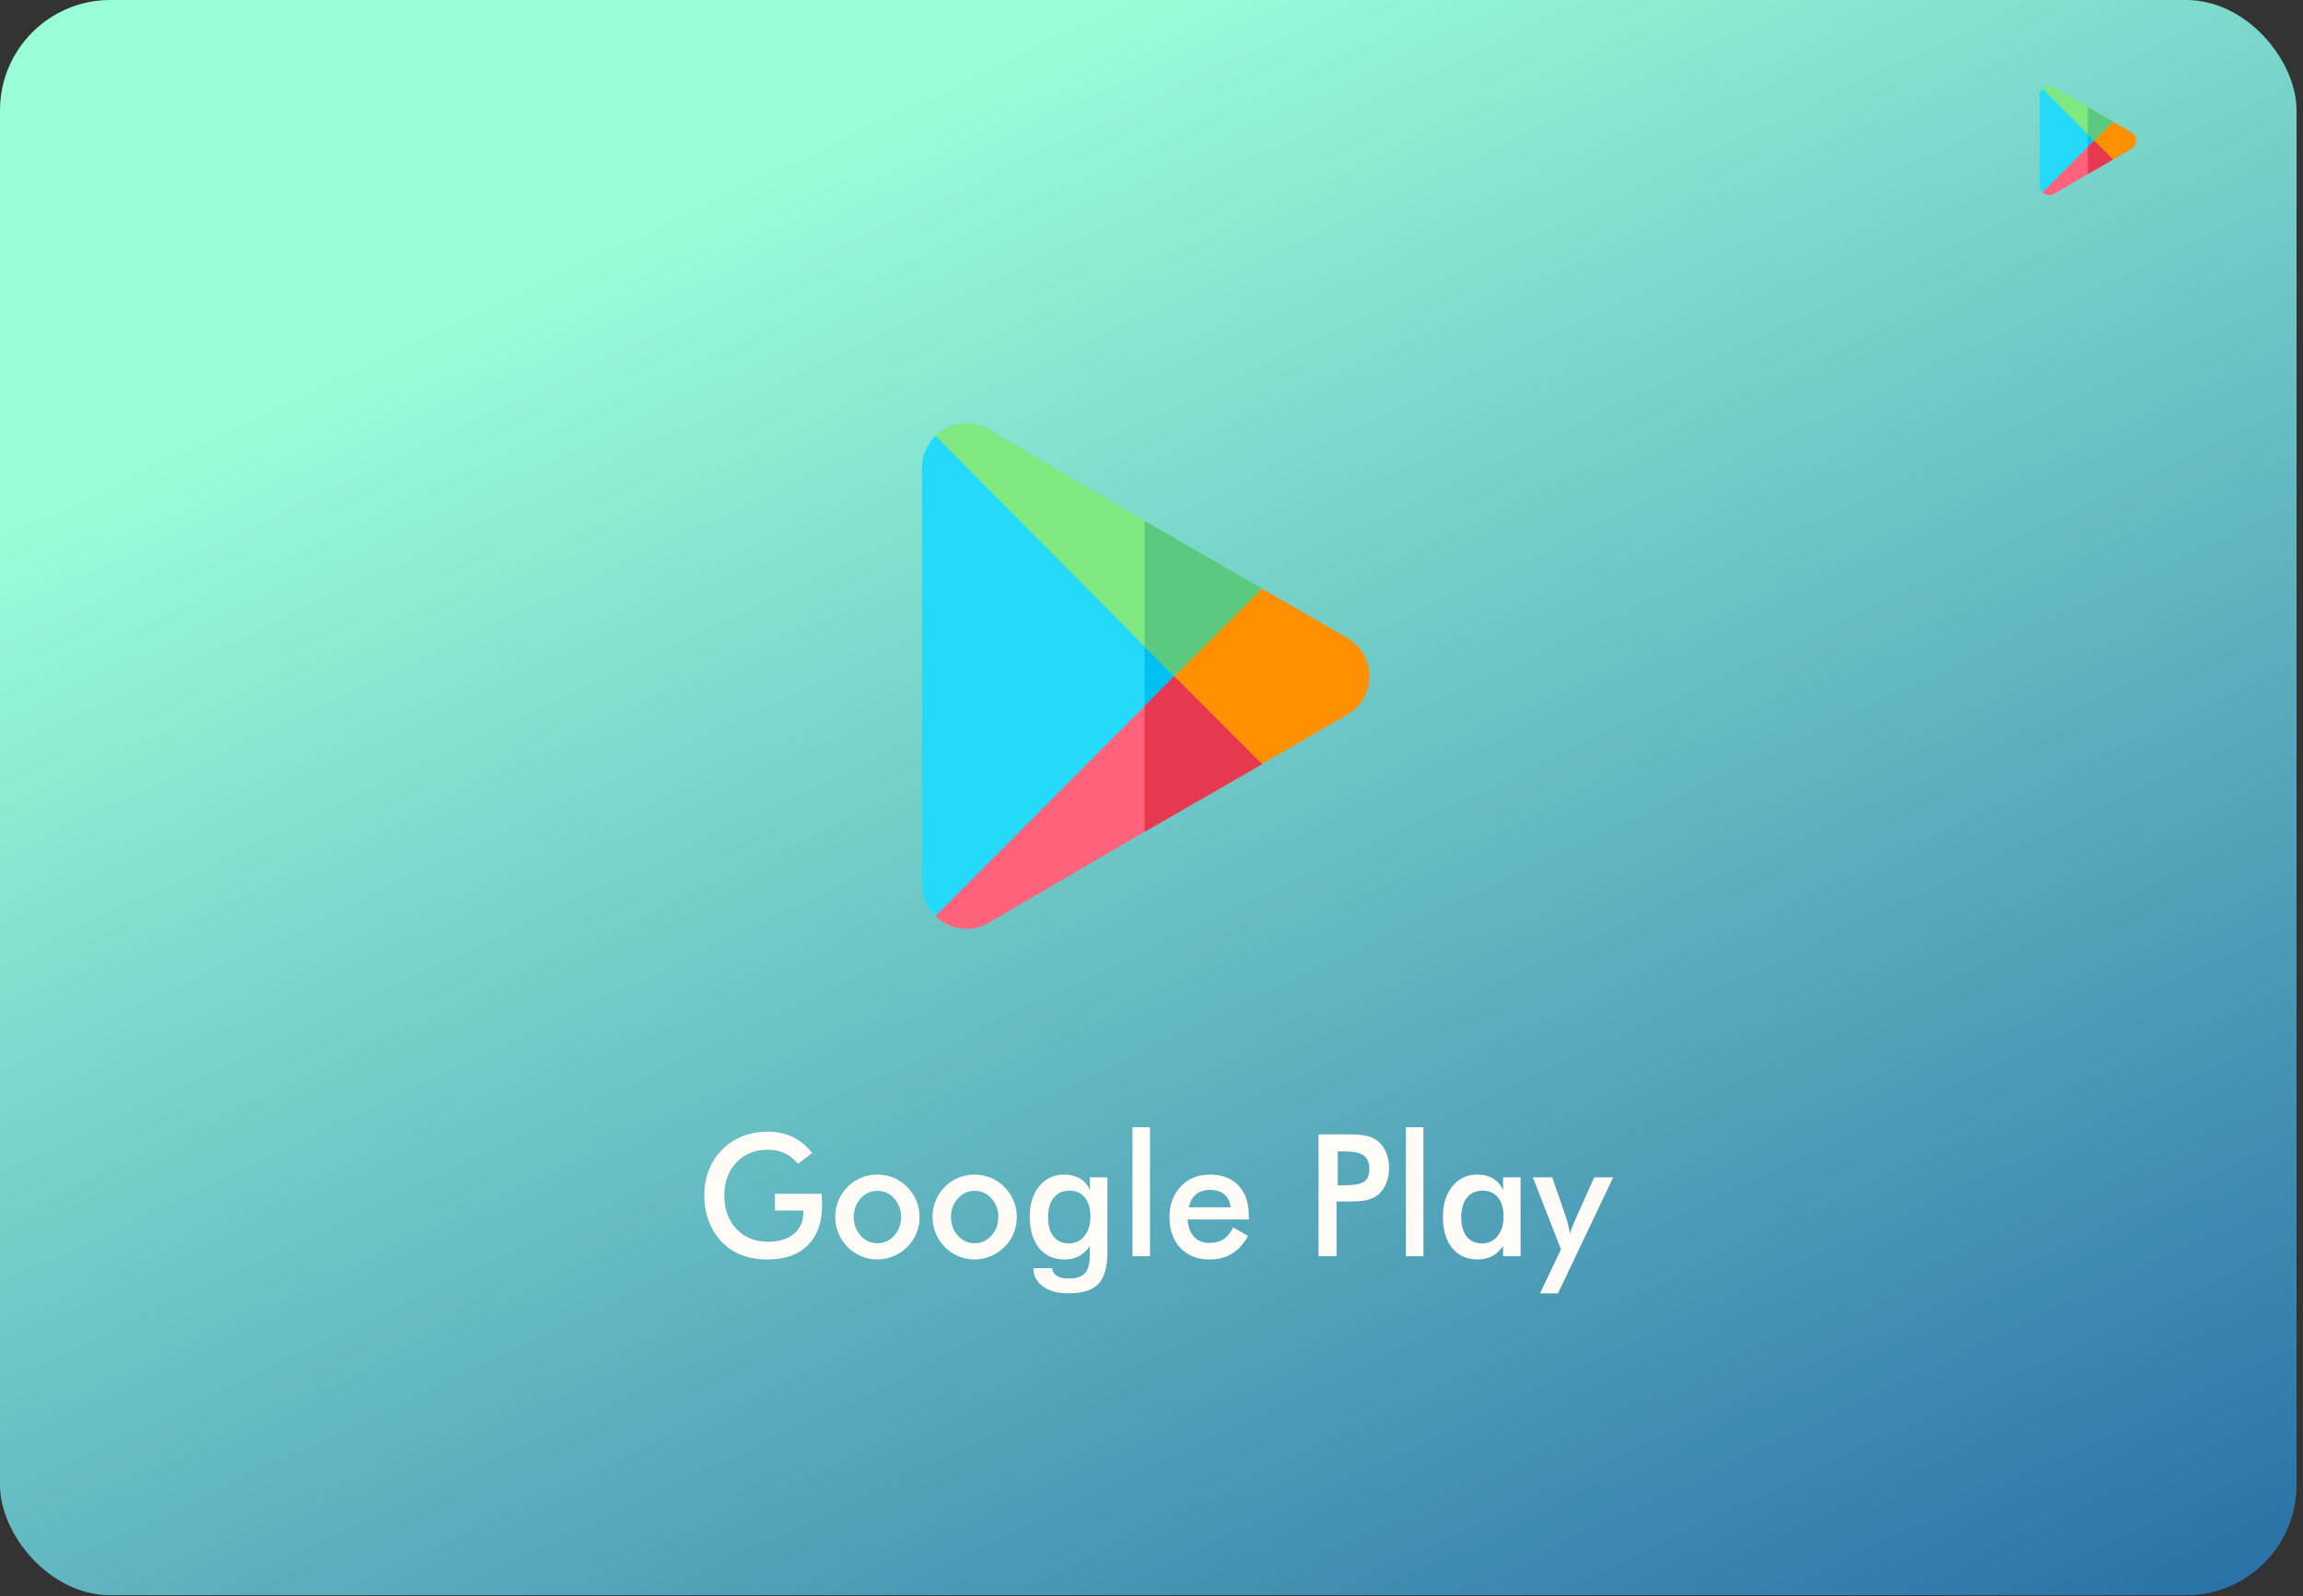 <svg width="313" height="217" viewBox="0 0 313 217" fill="none" xmlns="http://www.w3.org/2000/svg">
<rect x="0" y="0" width="313" height="217" fill="#333333" stroke="none"/>
<rect width="312.123" height="216.865" rx="15" fill="url(#paint0_linear_32_4547)"/>
<g clip-path="url(#clip0_32_4547)">
<path d="M183.157 86.75L171.513 80.025L155.56 91.945L171.512 103.865L183.196 97.117C185.018 96.01 186.105 94.076 186.105 91.945C186.105 89.814 185.018 87.88 183.157 86.75Z" fill="#FF9100"/>
<path d="M159.594 91.945C159.576 91.968 145.488 110.081 145.477 110.095L127.126 124.548C125.996 123.418 125.311 121.886 125.311 120.192V63.599C125.311 61.905 125.996 60.373 127.126 59.243L145.477 73.796C145.488 73.81 159.576 91.923 159.594 91.945Z" fill="#25D9F8"/>
<path d="M159.593 91.946L155.56 97.149V86.743L159.593 91.946Z" fill="#00C0F1"/>
<path d="M171.534 80.007L159.595 91.946L127.127 59.243C127.53 58.88 127.934 58.598 128.377 58.316C130.313 57.227 132.612 57.267 134.508 58.437L155.562 70.811L171.534 80.007Z" fill="#7FE881"/>
<path d="M171.532 80.007L159.593 91.945L155.56 87.912V70.811L171.532 80.007Z" fill="#5BC980"/>
<path d="M171.534 103.883L155.562 113.08L134.468 125.395C133.5 125.959 132.451 126.282 131.362 126.282C130.354 126.282 129.345 125.999 128.377 125.475C127.934 125.193 127.53 124.911 127.127 124.548L159.595 91.945L171.534 103.883Z" fill="#FF637B"/>
<path d="M171.532 103.883L155.56 113.08V95.978L159.593 91.945L171.532 103.883Z" fill="#E63950"/>
</g>
<g clip-path="url(#clip1_32_4547)">
<path d="M289.7 17.995L287.189 16.545L283.748 19.116L287.189 21.687L289.709 20.231C290.102 19.992 290.336 19.575 290.336 19.116C290.336 18.656 290.102 18.239 289.7 17.995Z" fill="#FF9100"/>
<path d="M284.617 19.115C284.613 19.12 281.575 23.027 281.572 23.03L277.614 26.147C277.371 25.904 277.223 25.573 277.223 25.207V13.001C277.223 12.636 277.371 12.305 277.614 12.062L281.572 15.2C281.575 15.204 284.613 19.11 284.617 19.115Z" fill="#25D9F8"/>
<path d="M284.618 19.115L283.748 20.237V17.993L284.618 19.115Z" fill="#00C0F1"/>
<path d="M287.192 16.541L284.617 19.116L277.614 12.062C277.701 11.984 277.788 11.923 277.884 11.862C278.301 11.627 278.797 11.636 279.206 11.888L283.747 14.557L287.192 16.541Z" fill="#7FE881"/>
<path d="M287.193 16.541L284.618 19.116L283.748 18.246V14.557L287.193 16.541Z" fill="#5BC980"/>
<path d="M287.192 21.691L283.747 23.674L279.198 26.33C278.989 26.452 278.763 26.522 278.528 26.522C278.31 26.522 278.093 26.461 277.884 26.348C277.788 26.287 277.701 26.226 277.614 26.148L284.617 19.116L287.192 21.691Z" fill="#FF637B"/>
<path d="M287.193 21.691L283.748 23.674V19.986L284.618 19.116L287.193 21.691Z" fill="#E63950"/>
</g>
<path d="M105.321 162.295H111.687C111.687 162.409 111.691 162.567 111.698 162.771C111.72 163.306 111.731 163.668 111.731 163.857C111.731 166.187 111.083 167.998 109.788 169.287C108.493 170.577 106.667 171.222 104.311 171.222C102.994 171.222 101.82 171.022 100.788 170.622C99.756 170.223 98.852 169.619 98.077 168.812C97.316 168.013 96.73 167.074 96.32 165.995C95.918 164.916 95.717 163.762 95.717 162.533C95.717 161.281 95.922 160.127 96.332 159.071C96.749 158.015 97.363 157.084 98.175 156.277C98.958 155.485 99.877 154.881 100.93 154.466C101.984 154.052 103.111 153.844 104.311 153.844C105.577 153.844 106.708 154.082 107.703 154.557C108.705 155.032 109.598 155.76 110.381 156.74L108.471 158.223C107.93 157.574 107.319 157.091 106.638 156.774C105.958 156.458 105.197 156.299 104.355 156.299C102.614 156.299 101.19 156.876 100.085 158.03C98.988 159.177 98.439 160.67 98.439 162.51C98.439 164.381 98.988 165.901 100.085 167.07C101.19 168.231 102.621 168.812 104.377 168.812C105.87 168.812 107.044 168.454 107.9 167.737C108.757 167.021 109.185 166.044 109.185 164.807V164.569H105.321V162.295Z" fill="#FFFBF7"/>
<path d="M122.466 165.452C122.466 164.456 122.155 163.615 121.533 162.929C120.911 162.235 120.15 161.888 119.25 161.888C118.357 161.888 117.596 162.235 116.967 162.929C116.345 163.615 116.034 164.456 116.034 165.452C116.034 166.448 116.345 167.292 116.967 167.986C117.596 168.673 118.357 169.016 119.25 169.016C120.143 169.016 120.9 168.673 121.522 167.986C122.151 167.292 122.466 166.448 122.466 165.452ZM113.52 165.429C113.52 164.645 113.663 163.906 113.948 163.212C114.241 162.51 114.658 161.888 115.2 161.345C115.734 160.81 116.348 160.399 117.044 160.112C117.739 159.825 118.467 159.682 119.228 159.682C120.011 159.682 120.746 159.825 121.434 160.112C122.129 160.399 122.751 160.821 123.3 161.379C123.849 161.93 124.266 162.552 124.551 163.246C124.837 163.94 124.979 164.668 124.979 165.429C124.979 166.221 124.837 166.964 124.551 167.658C124.273 168.352 123.863 168.967 123.322 169.502C122.751 170.068 122.118 170.494 121.423 170.781C120.728 171.075 119.996 171.222 119.228 171.222C118.474 171.222 117.75 171.075 117.055 170.781C116.359 170.494 115.741 170.075 115.2 169.525C114.651 168.967 114.234 168.341 113.948 167.647C113.663 166.953 113.52 166.214 113.52 165.429Z" fill="#FFFBF7"/>
<path d="M135.681 165.452C135.681 164.456 135.37 163.615 134.748 162.929C134.126 162.235 133.365 161.888 132.465 161.888C131.572 161.888 130.811 162.235 130.182 162.929C129.56 163.615 129.249 164.456 129.249 165.452C129.249 166.448 129.56 167.292 130.182 167.986C130.811 168.673 131.572 169.016 132.465 169.016C133.358 169.016 134.115 168.673 134.737 167.986C135.367 167.292 135.681 166.448 135.681 165.452ZM126.736 165.429C126.736 164.645 126.878 163.906 127.164 163.212C127.456 162.51 127.873 161.888 128.415 161.345C128.949 160.81 129.564 160.399 130.259 160.112C130.954 159.825 131.682 159.682 132.443 159.682C133.226 159.682 133.962 159.825 134.649 160.112C135.345 160.399 135.967 160.821 136.515 161.379C137.064 161.93 137.481 162.552 137.767 163.246C138.052 163.94 138.195 164.668 138.195 165.429C138.195 166.221 138.052 166.964 137.767 167.658C137.489 168.352 137.079 168.967 136.537 169.502C135.967 170.068 135.334 170.494 134.638 170.781C133.943 171.075 133.212 171.222 132.443 171.222C131.689 171.222 130.965 171.075 130.27 170.781C129.575 170.494 128.956 170.075 128.415 169.525C127.866 168.967 127.449 168.341 127.164 167.647C126.878 166.953 126.736 166.214 126.736 165.429Z" fill="#FFFBF7"/>
<path d="M148.194 165.384C148.194 164.275 147.942 163.412 147.437 162.793C146.939 162.175 146.24 161.866 145.34 161.866C144.44 161.866 143.73 162.186 143.211 162.827C142.699 163.461 142.443 164.343 142.443 165.475C142.443 166.613 142.691 167.492 143.189 168.111C143.687 168.729 144.389 169.038 145.296 169.038C146.152 169.038 146.848 168.703 147.382 168.031C147.923 167.36 148.194 166.478 148.194 165.384ZM150.51 170.113C150.51 172.21 150.104 173.685 149.292 174.537C148.479 175.397 147.111 175.827 145.187 175.827C143.752 175.827 142.607 175.514 141.751 174.888C140.895 174.269 140.459 173.443 140.445 172.41L143.002 172.399C143.039 172.859 143.247 173.209 143.628 173.451C144.008 173.692 144.543 173.813 145.23 173.813C146.248 173.813 146.979 173.583 147.426 173.123C147.872 172.663 148.099 171.893 148.106 170.815L148.128 169.389C147.704 170.008 147.206 170.468 146.635 170.769C146.072 171.071 145.424 171.222 144.693 171.222C143.222 171.222 142.062 170.705 141.213 169.672C140.372 168.631 139.951 167.209 139.951 165.407C139.951 163.695 140.383 162.314 141.246 161.266C142.11 160.21 143.236 159.682 144.627 159.682C145.476 159.682 146.2 159.867 146.8 160.236C147.407 160.598 147.85 161.123 148.128 161.809V160.055H150.51V170.113Z" fill="#FFFBF7"/>
<path d="M153.913 170.781V153.245H156.295V170.781H153.913Z" fill="#FFFBF7"/>
<path d="M169.729 165.78H161.409C161.468 166.783 161.757 167.568 162.277 168.133C162.796 168.691 163.488 168.971 164.351 168.971C165.119 168.971 165.76 168.805 166.272 168.473C166.784 168.141 167.23 167.605 167.611 166.866L169.62 168.02C169.034 169.099 168.31 169.902 167.446 170.43C166.583 170.958 165.569 171.222 164.406 171.222C162.738 171.222 161.409 170.698 160.422 169.649C159.434 168.601 158.94 167.202 158.94 165.452C158.94 163.77 159.448 162.39 160.465 161.311C161.49 160.225 162.803 159.682 164.406 159.682C166.082 159.682 167.388 160.176 168.324 161.164C169.261 162.152 169.729 163.536 169.729 165.316V165.78ZM167.26 164.128C167.165 163.359 166.879 162.774 166.404 162.375C165.928 161.967 165.277 161.764 164.45 161.764C163.667 161.764 163.038 161.96 162.562 162.352C162.086 162.744 161.753 163.336 161.563 164.128H167.26Z" fill="#FFFBF7"/>
<path d="M181.814 161.141H182.484C183.933 161.141 184.899 160.979 185.381 160.655C185.864 160.331 186.106 159.757 186.106 158.935C186.106 158.053 185.846 157.431 185.327 157.069C184.814 156.706 183.867 156.525 182.484 156.525H181.814V161.141ZM181.65 163.348V170.781H179.202V154.217H183.153C184.324 154.217 185.184 154.285 185.733 154.421C186.289 154.549 186.772 154.764 187.182 155.066C187.686 155.451 188.082 155.971 188.367 156.627C188.652 157.276 188.795 157.992 188.795 158.777C188.795 159.561 188.652 160.285 188.367 160.949C188.082 161.613 187.686 162.133 187.182 162.51C186.772 162.812 186.289 163.027 185.733 163.155C185.184 163.284 184.324 163.348 183.153 163.348H181.65Z" fill="#FFFBF7"/>
<path d="M191.078 170.781V153.245H193.46V170.781H191.078Z" fill="#FFFBF7"/>
<path d="M206.664 170.781H204.283V169.389C203.858 170.008 203.361 170.468 202.79 170.769C202.226 171.071 201.579 171.222 200.847 171.222C199.376 171.222 198.216 170.705 197.367 169.672C196.526 168.631 196.105 167.209 196.105 165.407C196.105 163.695 196.537 162.314 197.4 161.266C198.264 160.21 199.391 159.682 200.781 159.682C201.63 159.682 202.354 159.867 202.954 160.236C203.562 160.598 204.004 161.123 204.283 161.809V160.055H206.664V170.781ZM204.348 165.384C204.348 164.275 204.096 163.412 203.591 162.793C203.093 162.175 202.395 161.866 201.495 161.866C200.594 161.866 199.885 162.186 199.365 162.827C198.853 163.461 198.597 164.343 198.597 165.475C198.597 166.613 198.846 167.492 199.343 168.111C199.841 168.729 200.543 169.038 201.451 169.038C202.307 169.038 203.002 168.703 203.536 168.031C204.078 167.36 204.348 166.478 204.348 165.384Z" fill="#FFFBF7"/>
<path d="M211.746 175.827H209.299L212.152 169.853L208.333 160.055H210.967L212.877 165.61C212.987 165.95 213.082 166.297 213.162 166.651C213.25 166.998 213.32 167.353 213.371 167.715C213.466 167.338 213.693 166.738 214.051 165.916L214.106 165.78L216.675 160.055H219.254L211.746 175.827Z" fill="#FFFBF7"/>
<defs>
<linearGradient id="paint0_linear_32_4547" x1="184.962" y1="-52.573" x2="323.416" y2="238.851" gradientUnits="userSpaceOnUse">
<stop offset="0.104" stop-color="#99FDD9"/>
<stop offset="1" stop-color="#1E62A2"/>
</linearGradient>
<clipPath id="clip0_32_4547">
<rect width="68.754" height="68.754" fill="white" transform="translate(121.331 57.528)"/>
</clipPath>
<clipPath id="clip1_32_4547">
<rect width="14.829" height="14.829" fill="white" transform="translate(276.364 11.692)"/>
</clipPath>
</defs>
</svg>
